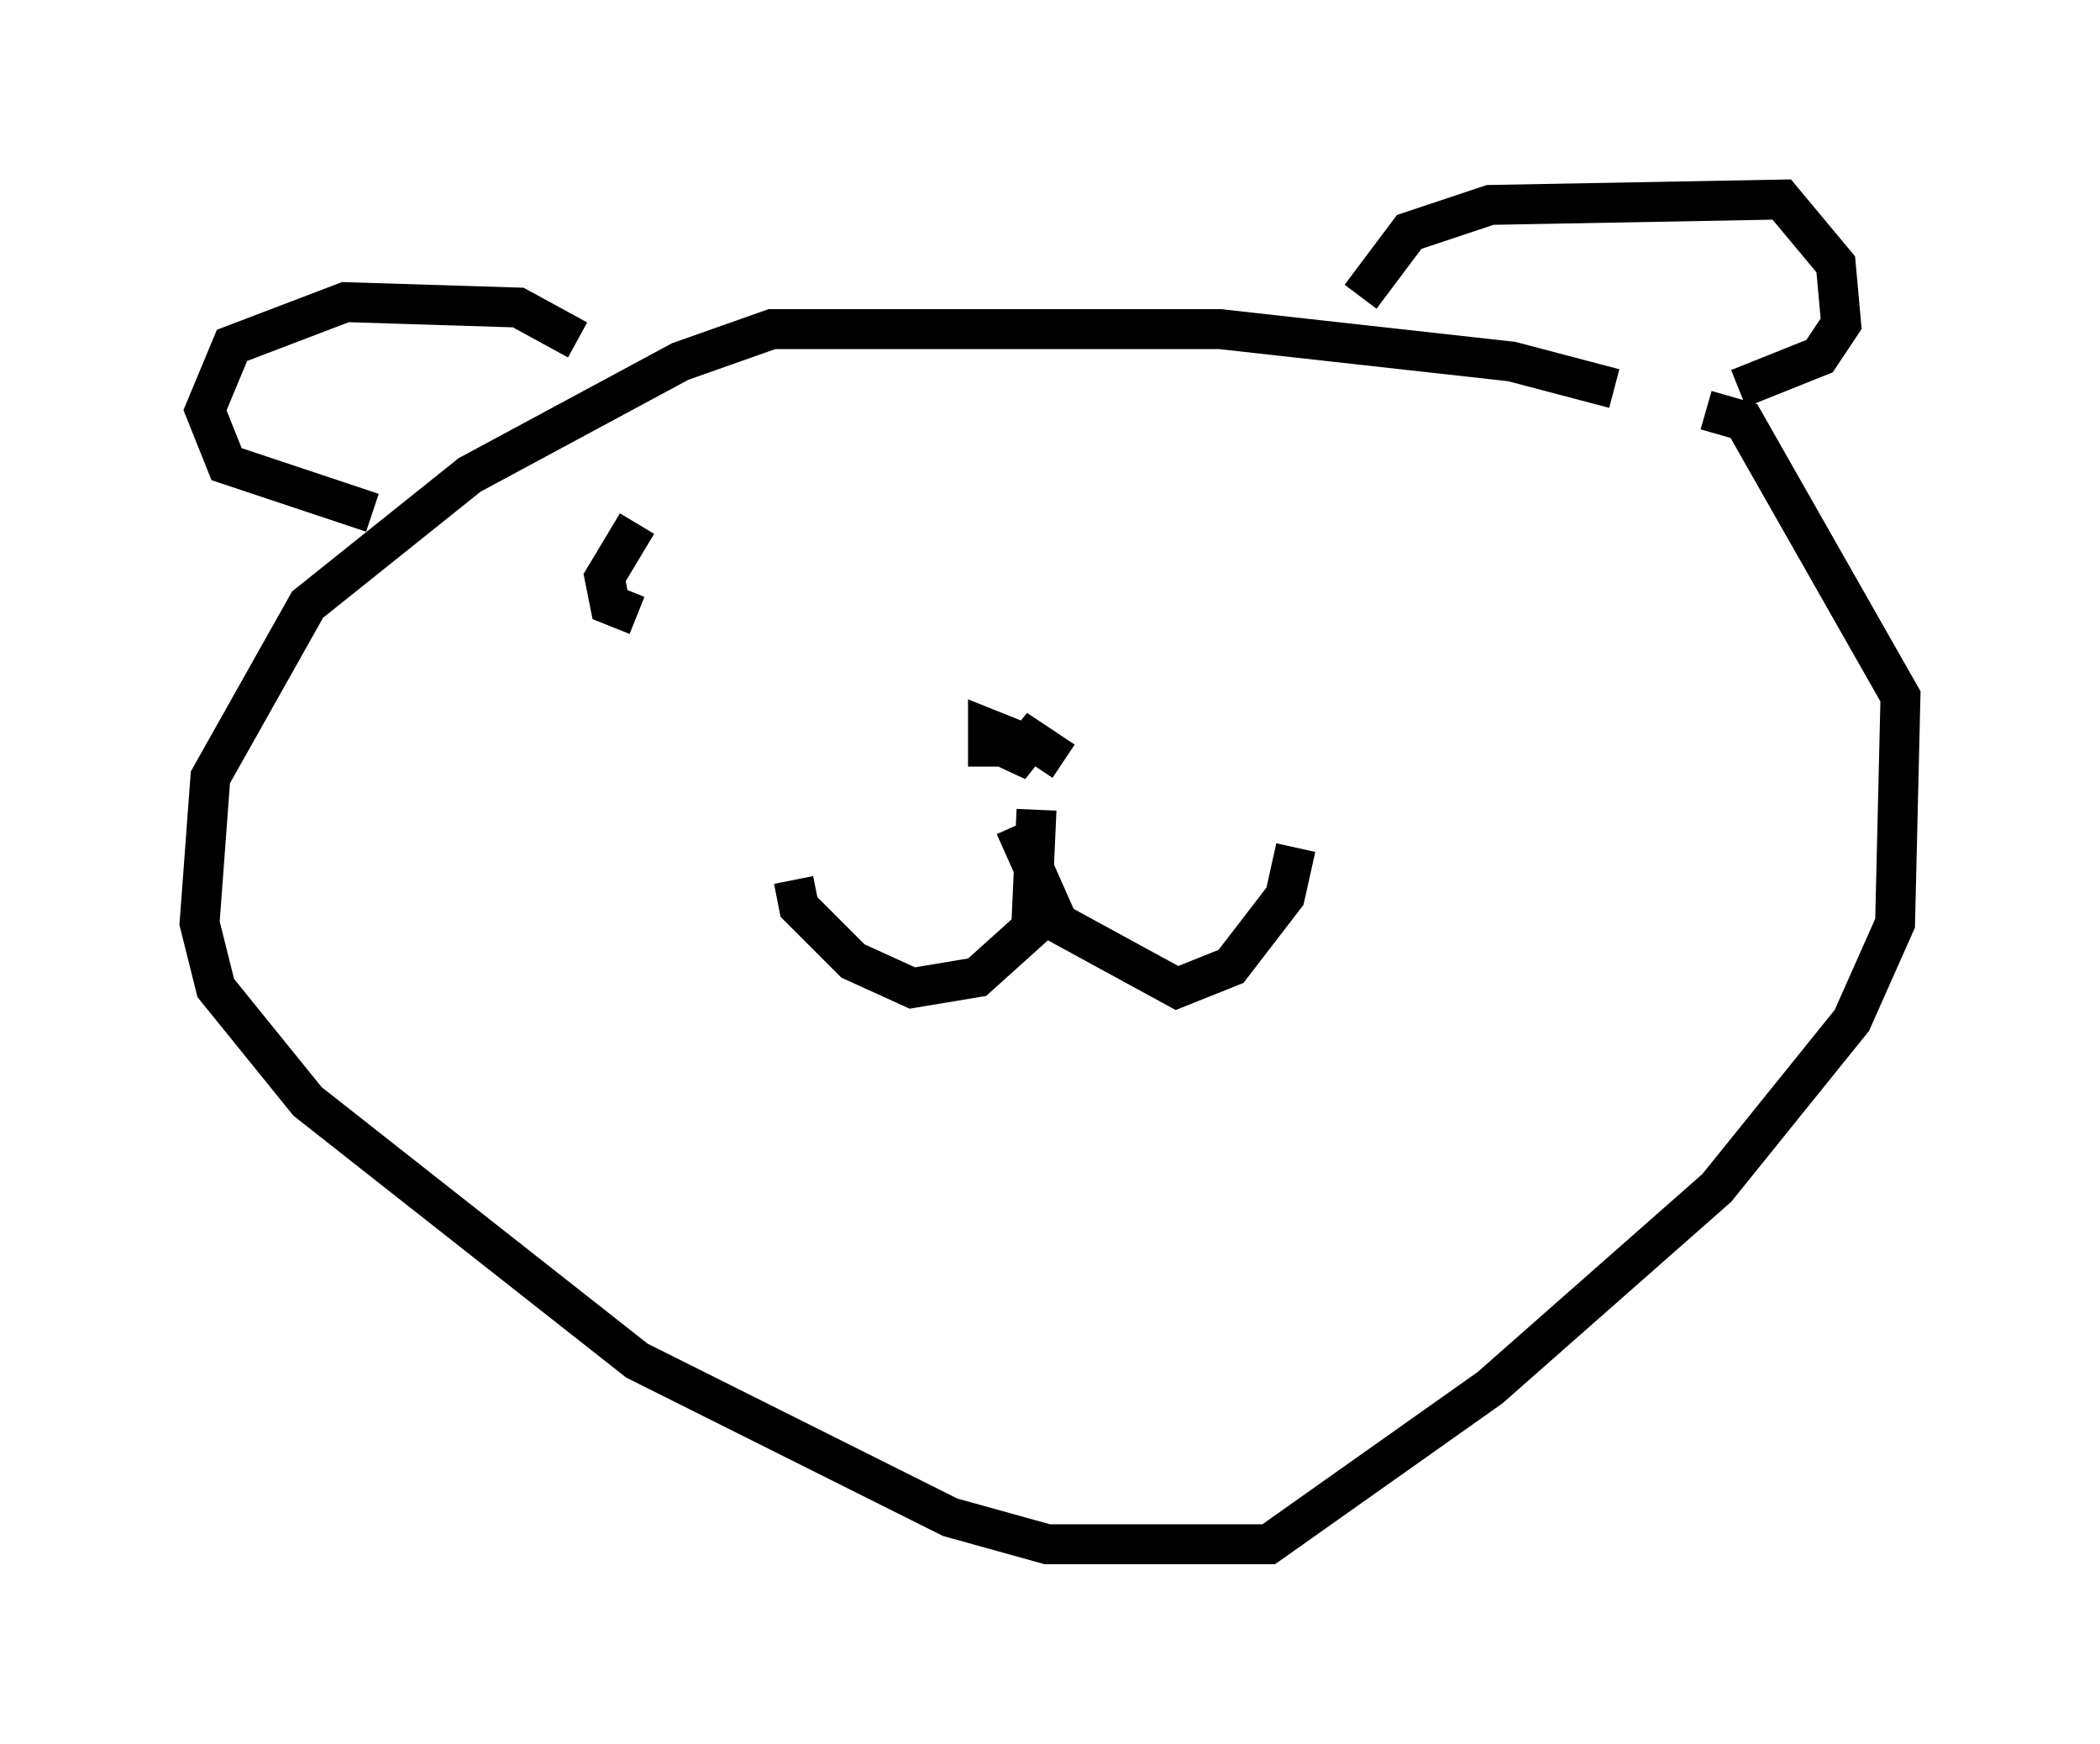 <?xml version="1.0" encoding="utf-8" ?>
<svg baseProfile="full" height="43.694" version="1.1" width="52.625" xmlns="http://www.w3.org/2000/svg" xmlns:ev="http://www.w3.org/2001/xml-events" xmlns:xlink="http://www.w3.org/1999/xlink"><defs /><rect fill="white" height="43.694" width="52.625" x="0" y="0" /><path d="M43.024, 11.089 m-2.571, -1.353 l-2.571, -0.677 -7.307, -0.812 l-11.231, 0.0 -2.3, 0.812 l-5.277, 2.842 -4.059, 3.248 l-2.436, 4.33 -0.271, 3.654 l0.406, 1.624 2.3, 2.842 l8.254, 6.495 7.848, 3.924 l2.436, 0.677 5.548, 0.0 l5.548, -3.924 5.683, -5.007 l3.383, -4.195 1.083, -2.436 l0.135, -5.683 -3.924, -6.901 l-0.947, -0.271 m-16.779, 10.013 l-0.135, 2.977 -1.353, 1.218 l-1.624, 0.271 -1.488, -0.677 l-1.353, -1.353 -0.135, -0.677 m5.548, -1.353 l1.083, 2.436 2.977, 1.624 l1.353, -0.541 1.353, -1.759 l0.271, -1.218 m-5.819, -2.165 l-0.812, -0.541 -0.541, 0.677 l0.135, -0.677 -0.677, -0.271 l0.0, 0.947 m9.337, -11.773 l1.218, -1.624 2.03, -0.677 l7.307, -0.135 1.353, 1.624 l0.135, 1.488 -0.541, 0.812 l-2.03, 0.812 m-29.093, -1.218 l-1.488, -0.812 -4.33, -0.135 l-2.842, 1.083 -0.677, 1.624 l0.541, 1.353 3.654, 1.218 m6.631, 0.271 l-0.812, 1.353 0.135, 0.677 l0.677, 0.271 " fill="none" stroke="black" stroke-width="1" /></svg>